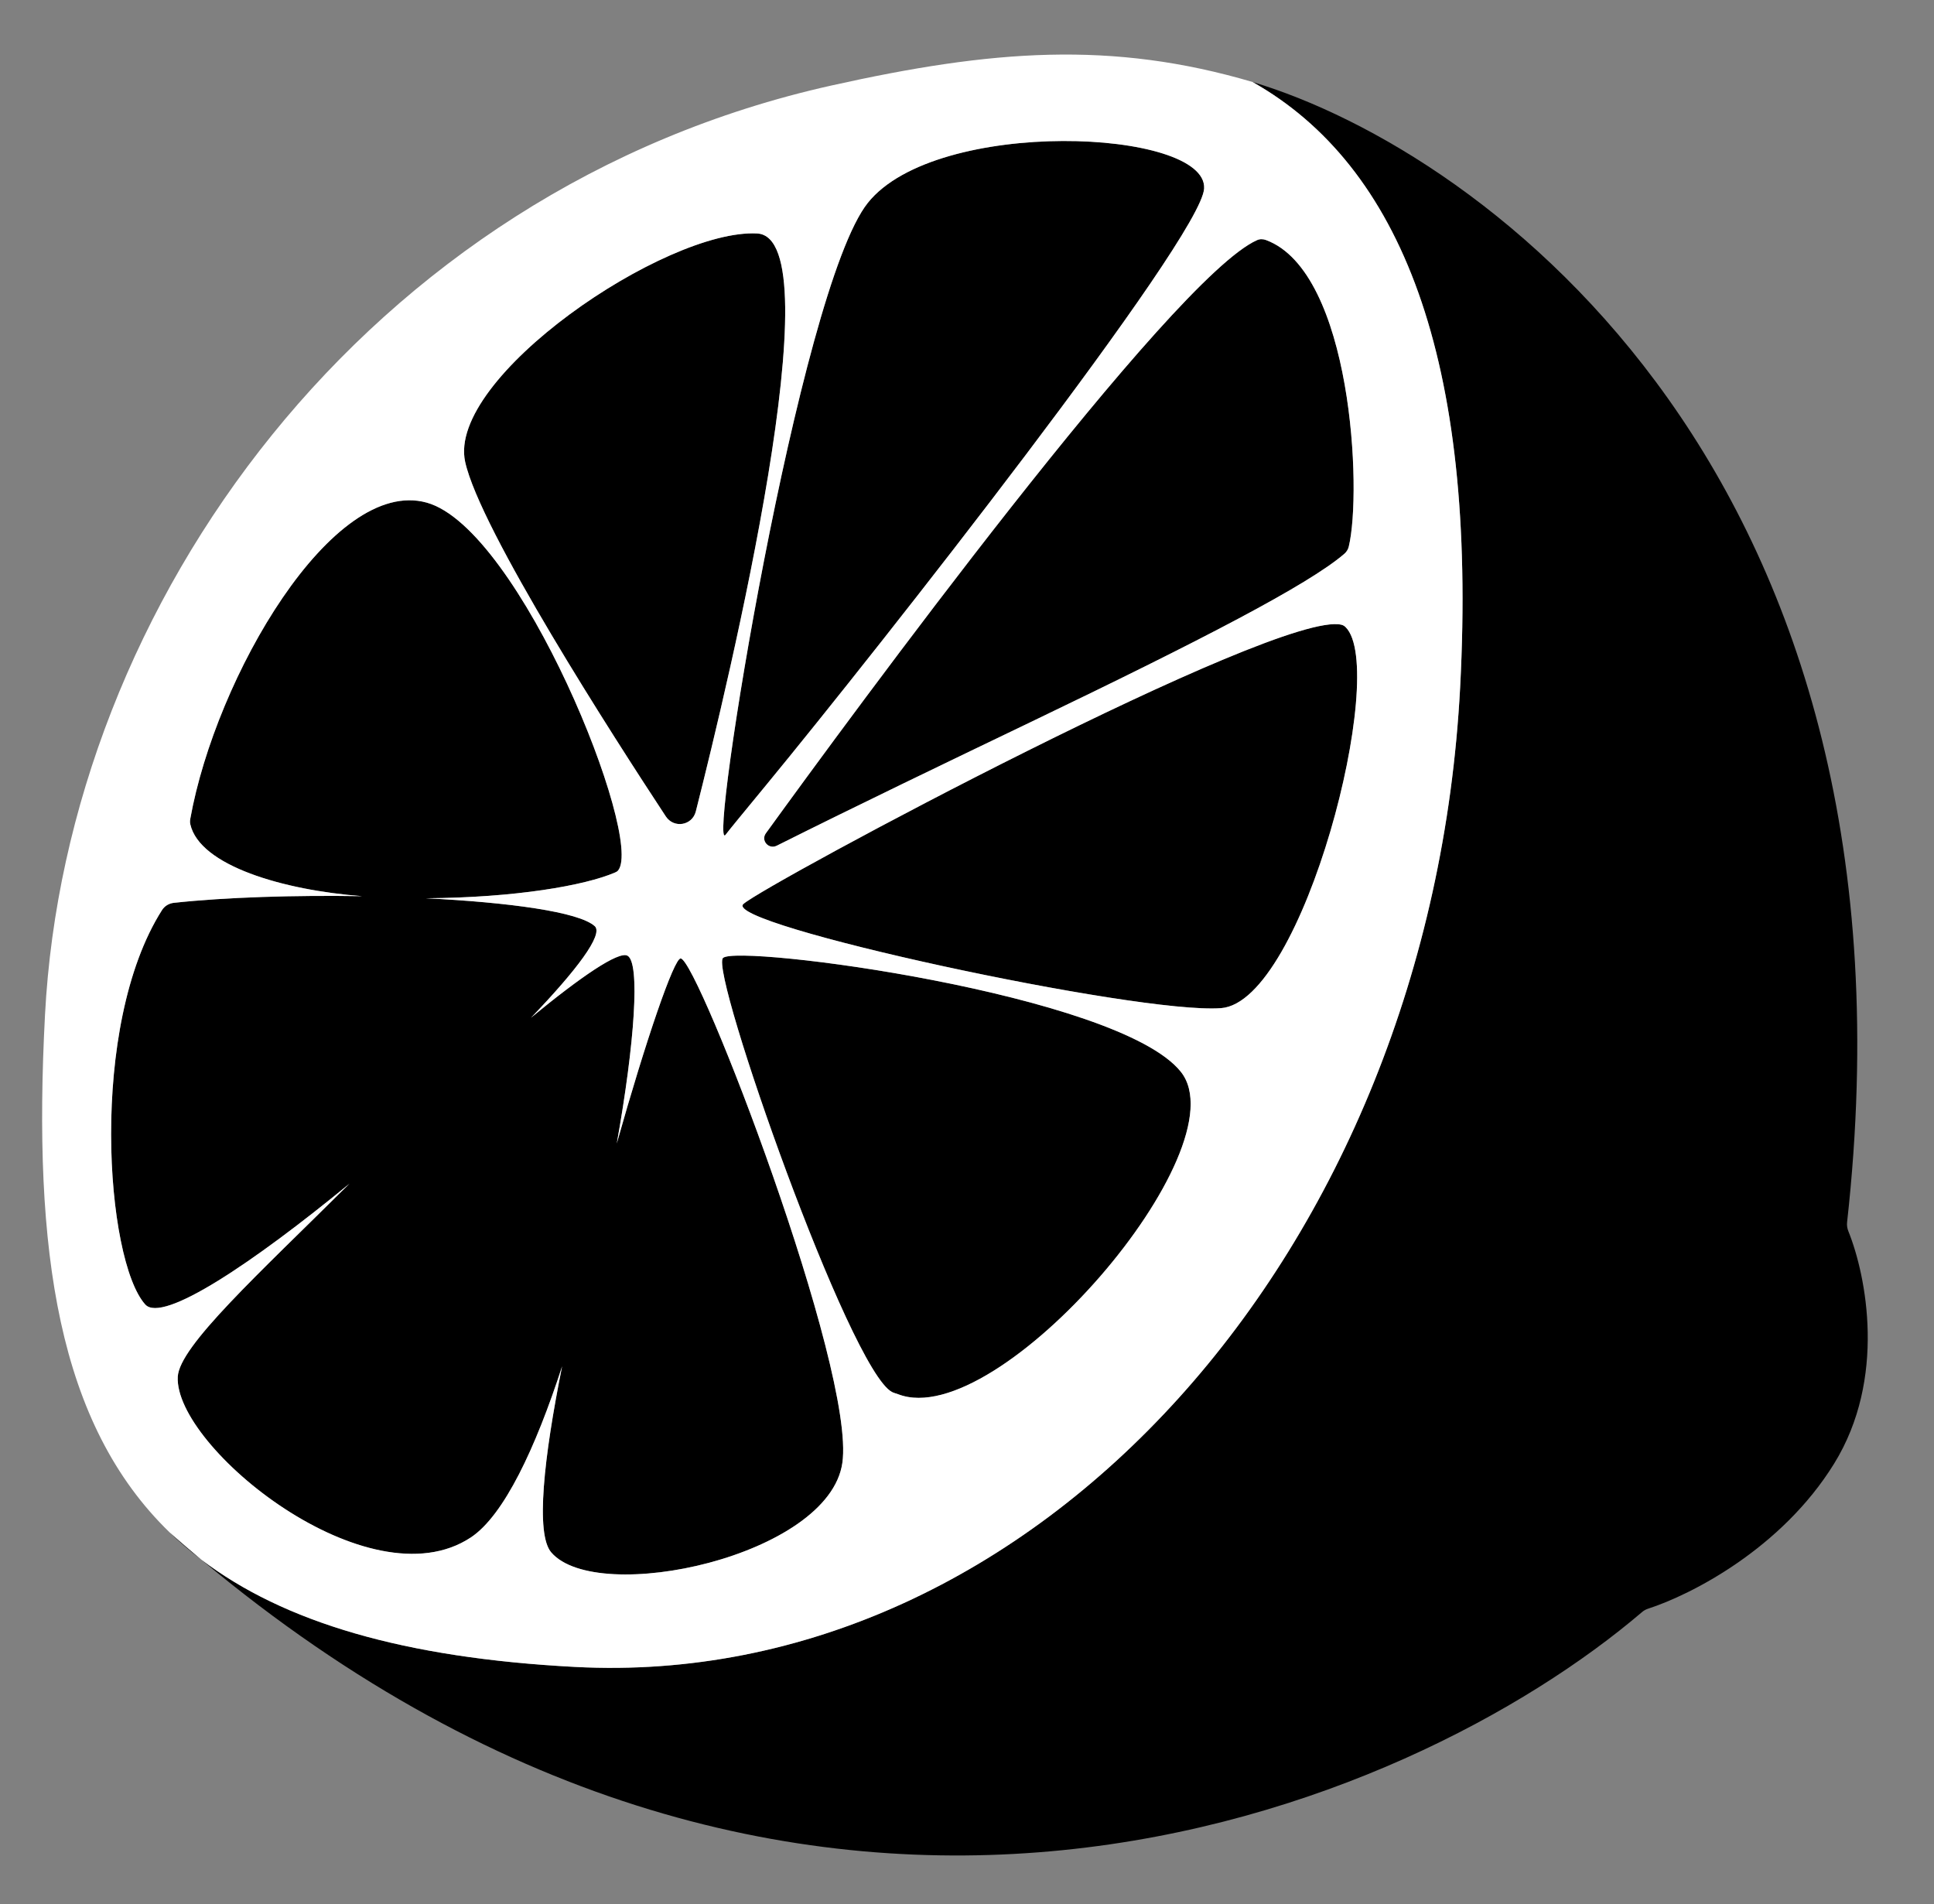 <svg
  xmlns="http://www.w3.org/2000/svg"
  viewBox="0 0 453 446"
  fill="none"
  role="img"
  aria-label="Lemon Logo"
>
  <rect x="0" y="0" width="453" height="446" fill="#808080" stroke="none"/>
  <path
    d="M134.718 390.41C242.266 396.046 335.074 293.311 342.011 160.945C346.05 83.886 328.051 38.795 293.391 19.206C347.985 35.557 452.083 111.844 432.642 286.267C432.564 286.967 432.671 287.692 432.935 288.345C437.17 298.844 441.905 322.869 429.615 342.779C417.271 362.777 395.97 373.561 386.075 376.752C385.539 376.925 385.061 377.18 384.632 377.546C330.376 423.873 189.219 484.076 47.149 365.266C66.439 379.937 94.607 388.308 134.718 390.41Z"
    fill="url(#a)"
    shapeRendering="crispEdges"
  />
  <path
    fill-rule="evenodd"
    clip-rule="evenodd"
    d="M39.727 358.895C42.04 361.137 44.511 363.26 47.149 365.266C44.675 363.197 42.201 361.074 39.727 358.895ZM144.463 267.821C151.287 243.603 157.879 224.395 159.436 224.476C163.431 224.686 200.453 320.755 197.305 342.62C194.156 364.485 139.911 376.162 129.114 363.58C125.408 359.26 127.35 341.486 131.66 320.014C125.453 339.144 118.036 354.956 110.271 360.089C86.413 375.862 40.773 338.923 41.637 322.446C42.013 315.275 60.346 298.571 81.842 277.234C59.401 295.664 38.078 310.028 34.023 305.524C24.733 295.207 20.676 240.295 37.951 213.146C38.566 212.18 39.59 211.573 40.729 211.45C52.874 210.134 69.063 209.632 84.841 209.894C66.329 208.481 46.765 202.752 44.573 193.041C44.48 192.63 44.491 192.211 44.565 191.796C50.538 158.513 77.872 111.584 99.942 117.716C121.804 123.791 150.864 196.237 144.792 203.854C144.602 204.094 144.344 204.229 144.062 204.35C136.919 207.422 120.652 210.24 99.765 210.381C119.215 211.347 135.594 213.56 139.304 216.912C141.426 218.829 134.999 227.308 124.401 238.337C136.058 228.738 144.835 222.753 146.953 223.822C150.006 225.362 148.666 244.373 144.463 267.821ZM162.982 190.043C162.139 193.373 157.835 194.074 155.947 191.204C143.734 172.643 112.435 124.032 108.954 108.175C104.617 88.421 155.877 53.556 177.347 54.681C195.637 55.64 170.755 159.343 162.982 190.043ZM169.968 195.488C165.659 201.27 187.178 67.713 203.257 47.527C219.335 27.341 282.775 30.165 282.042 44.146C281.434 55.749 205.697 151.999 179.577 183.723C174.226 190.223 170.7 194.505 169.968 195.488ZM181.93 198.075C180.06 199.011 178.156 196.866 179.382 195.172C199.082 167.966 274.448 65.129 294.43 56.248C295.131 55.937 295.847 55.962 296.565 56.23C316.672 63.731 319.063 115.03 315.918 128.035C315.758 128.697 315.39 129.27 314.874 129.715C306.49 136.946 281.269 149.981 241.42 169.12L241.419 169.12C221.675 178.603 200.928 188.568 181.93 198.075ZM174.123 211.728C179.309 207.058 299.274 142.754 314.189 146.318C314.597 146.415 314.898 146.6 315.195 146.896C325.233 156.905 305.319 234.662 286 236.116C266.396 237.592 168.869 216.459 174.123 211.728ZM169.337 224.376C172.516 221.038 262.026 232.739 276.589 251.026C291.003 269.126 233.812 335.584 210.393 326.549C209.913 326.364 209.414 326.264 208.956 326.029C198.984 320.92 166.237 227.631 169.337 224.376Z"
    fill="url(#b)"
    shapeRendering="crispEdges"
  />
  <path
    fill-rule="evenodd"
    clip-rule="evenodd"
    d="M342.011 160.945C335.074 293.311 242.266 396.046 134.718 390.41C94.607 388.308 66.439 379.937 47.149 365.266C44.675 363.197 42.201 361.074 39.727 358.895C13.591 333.574 7.631 293.214 10.54 237.702C15.59 141.334 86.011 44.268 194.684 20.041C232.309 11.653 260.327 9.462 293.391 19.206C328.051 38.795 346.05 83.886 342.011 160.945ZM129.114 363.58C139.911 376.162 194.156 364.485 197.305 342.62C200.453 320.755 163.431 224.686 159.436 224.476C157.879 224.395 151.287 243.603 144.463 267.821C148.666 244.373 150.006 225.362 146.953 223.822C144.835 222.753 136.058 228.738 124.401 238.337C134.999 227.308 141.426 218.829 139.304 216.912C135.594 213.56 119.215 211.347 99.765 210.381C120.652 210.24 136.919 207.422 144.062 204.35C144.344 204.229 144.602 204.094 144.792 203.854C150.864 196.237 121.804 123.791 99.942 117.716C77.872 111.584 50.538 158.513 44.565 191.796C44.491 192.211 44.48 192.63 44.573 193.041C46.765 202.752 66.329 208.481 84.841 209.894C69.063 209.632 52.874 210.134 40.729 211.45C39.59 211.573 38.566 212.18 37.951 213.146C20.676 240.295 24.733 295.207 34.023 305.524C38.078 310.028 59.401 295.664 81.842 277.234C60.346 298.571 42.013 315.275 41.637 322.446C40.773 338.923 86.413 375.862 110.271 360.089C118.036 354.956 125.453 339.144 131.66 320.014C127.35 341.486 125.408 359.26 129.114 363.58ZM108.954 108.175C112.435 124.032 143.734 172.643 155.947 191.204C157.835 194.074 162.139 193.373 162.982 190.043C170.755 159.343 195.637 55.64 177.347 54.681C155.877 53.556 104.617 88.421 108.954 108.175ZM203.257 47.527C187.178 67.713 165.659 201.27 169.968 195.488C170.7 194.505 174.226 190.223 179.577 183.723C205.697 151.999 281.434 55.749 282.042 44.146C282.775 30.165 219.335 27.341 203.257 47.527ZM296.565 56.23C295.847 55.962 295.131 55.937 294.43 56.248C274.448 65.129 199.082 167.966 179.382 195.172C178.156 196.866 180.06 199.011 181.93 198.075C200.928 188.568 221.675 178.603 241.419 169.12L241.42 169.12C281.269 149.981 306.49 136.946 314.874 129.715C315.39 129.27 315.758 128.697 315.918 128.035C319.063 115.03 316.672 63.731 296.565 56.23ZM315.195 146.896C314.898 146.6 314.597 146.415 314.189 146.318C299.274 142.754 179.309 207.058 174.123 211.728C168.869 216.459 266.396 237.592 286 236.116C305.319 234.662 325.233 156.905 315.195 146.896ZM276.589 251.026C262.026 232.739 172.516 221.038 169.337 224.376C166.237 227.631 198.984 320.92 208.956 326.029C209.414 326.264 209.913 326.364 210.393 326.549C233.812 335.584 291.003 269.126 276.589 251.026Z"
    fill="white"
    shapeRendering="crispEdges"
  />
  <defs>
    <radialGradient
      id="a"
      cx="0"
      cy="0"
      r="1"
      gradientUnits="userSpaceOnUse"
      gradientTransform="translate(243.084 228.61) rotate(32.736) scale(208.161 208.161)"
    >
      <stop stopColor="#FFF092" />
      <stop offset="0.795" stopColor="#F9E396" />
      <stop offset="1" stopColor="#D0B47B" />
    </radialGradient>
    <radialGradient
      id="b"
      cx="0"
      cy="0"
      r="1"
      gradientUnits="userSpaceOnUse"
      gradientTransform="translate(226.797 223.207) rotate(93) scale(211.552 215.202)"
    >
      <stop stopColor="#E8DB87" />
      <stop offset="1" stopColor="#FFF38A" />
    </radialGradient>
  </defs>
</svg>